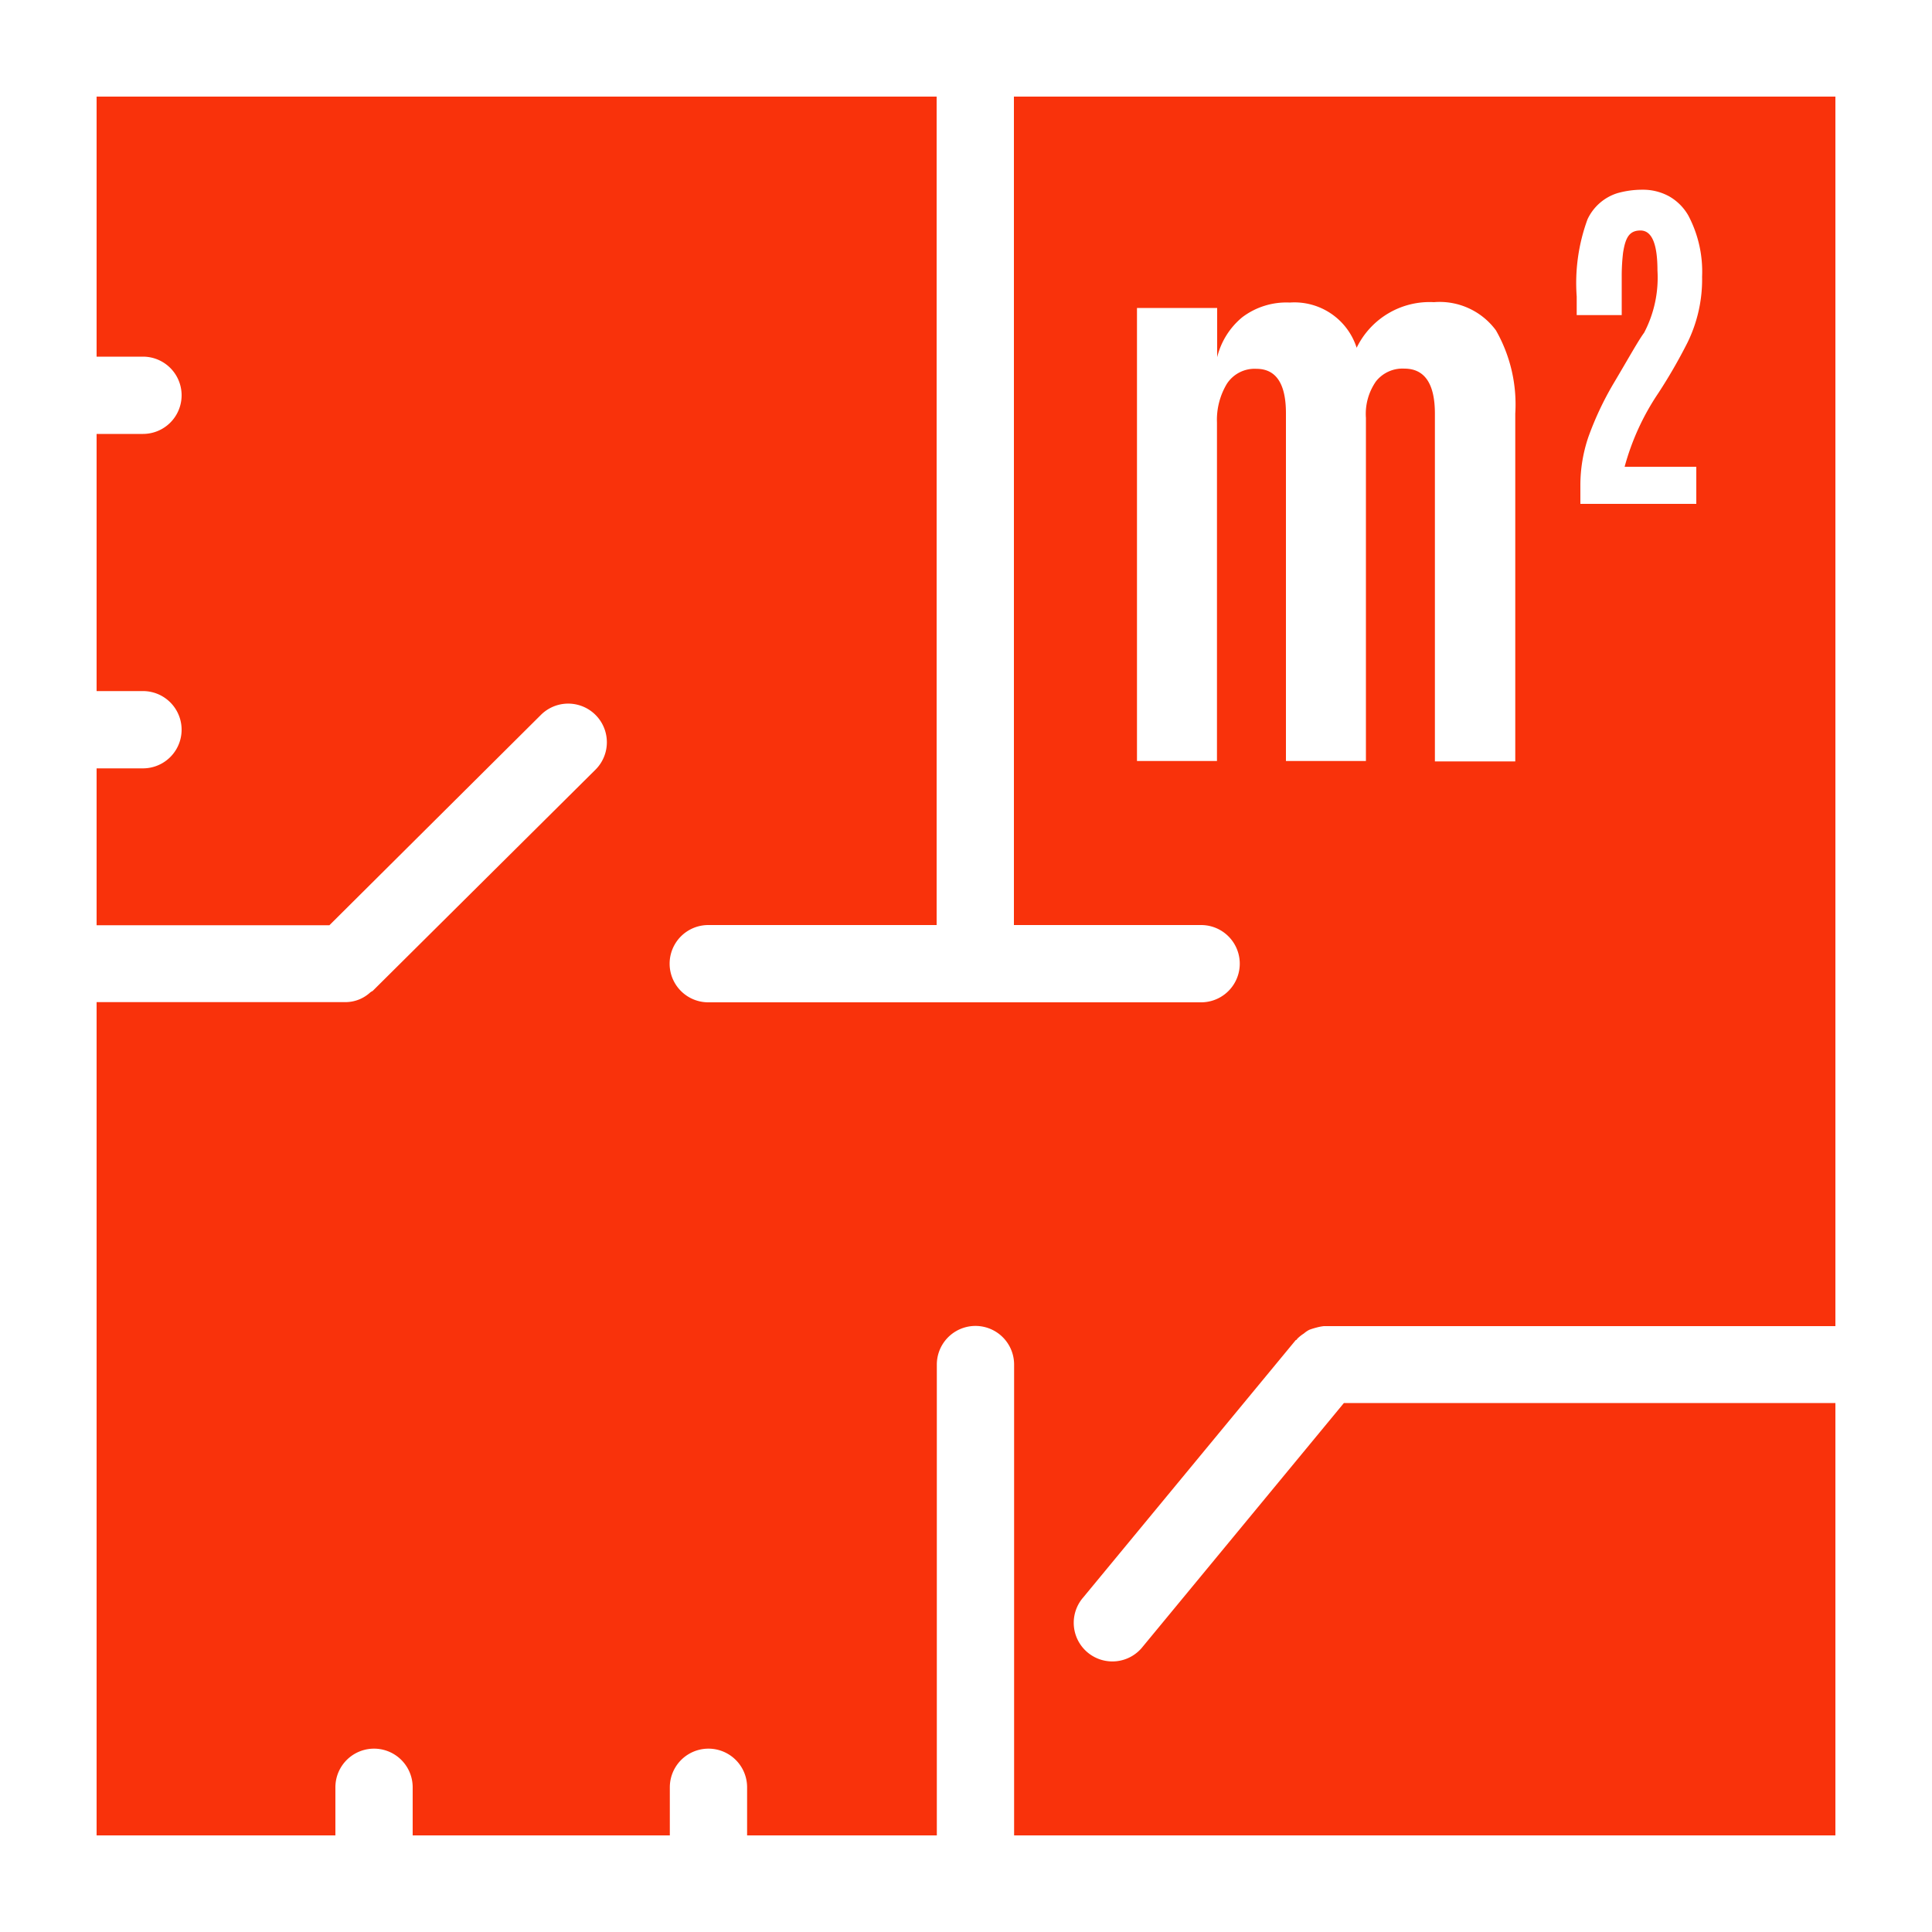 <svg id="Layer_1" data-name="Layer 1" xmlns="http://www.w3.org/2000/svg" viewBox="0 0 100 100"><defs><style>.cls-1{fill:#f9320b;}</style></defs><path class="cls-1" d="M52.48,47.88h9.69a2,2,0,1,1,0,4H36.66a2,2,0,0,1,0-4H48.48V5H5V18.46H7.4a2,2,0,1,1,0,4H5V35.77H7.4a2,2,0,1,1,0,4H5v8.12H17.05L28,37a2,2,0,0,1,2.82,2.84L19.29,51.29s-.1.05-.14.09a1.94,1.94,0,0,1-.51.33,1.9,1.9,0,0,1-.77.16H5V95H17.36V92.51a2,2,0,1,1,4,0V95H34.67V92.51a2,2,0,1,1,4,0V95h9.82V70.63a2,2,0,0,1,4,0V95H95V72.62H69.56L59.15,85.23a2,2,0,1,1-3.08-2.55l11-13.32s.05,0,.07-.06a2,2,0,0,1,.35-.28,1.38,1.38,0,0,1,.28-.19,3.58,3.58,0,0,1,.35-.11,2.57,2.57,0,0,1,.4-.08H95V5H52.48ZM81.61,15.35a9.57,9.57,0,0,1,.56-4A2.55,2.55,0,0,1,83.71,10,4.7,4.7,0,0,1,85,9.82a2.81,2.81,0,0,1,1.39.34,2.65,2.65,0,0,1,1,1,6.21,6.21,0,0,1,.71,3.16,7.43,7.43,0,0,1-.76,3.42,27.28,27.28,0,0,1-1.5,2.6,12.8,12.8,0,0,0-1.75,3.82h3.71v1.92h-6V25.1a7.75,7.75,0,0,1,.41-2.47,16.24,16.24,0,0,1,1.3-2.77s.25-.42.67-1.14.72-1.23.92-1.5A6.14,6.14,0,0,0,85.79,14c0-1.38-.29-2.07-.88-2.07s-.78.39-.9,1.15a10.23,10.23,0,0,0-.07,1.23v2H81.61Zm-22.76.59H63v2.55a3.89,3.89,0,0,1,1.3-2.07,3.79,3.79,0,0,1,2.46-.76A3.38,3.38,0,0,1,70.22,18a4.2,4.2,0,0,1,4-2.36,3.62,3.62,0,0,1,3.21,1.46,7.74,7.74,0,0,1,1,4.31v18H74.27v-18c0-1.55-.53-2.33-1.58-2.33a1.75,1.75,0,0,0-1.47.66,2.94,2.94,0,0,0-.52,1.89V39.39H66.56v-18c0-1.53-.51-2.3-1.53-2.3a1.71,1.71,0,0,0-1.53.78,3.62,3.62,0,0,0-.51,2V39.39H58.85Z"/></svg>
